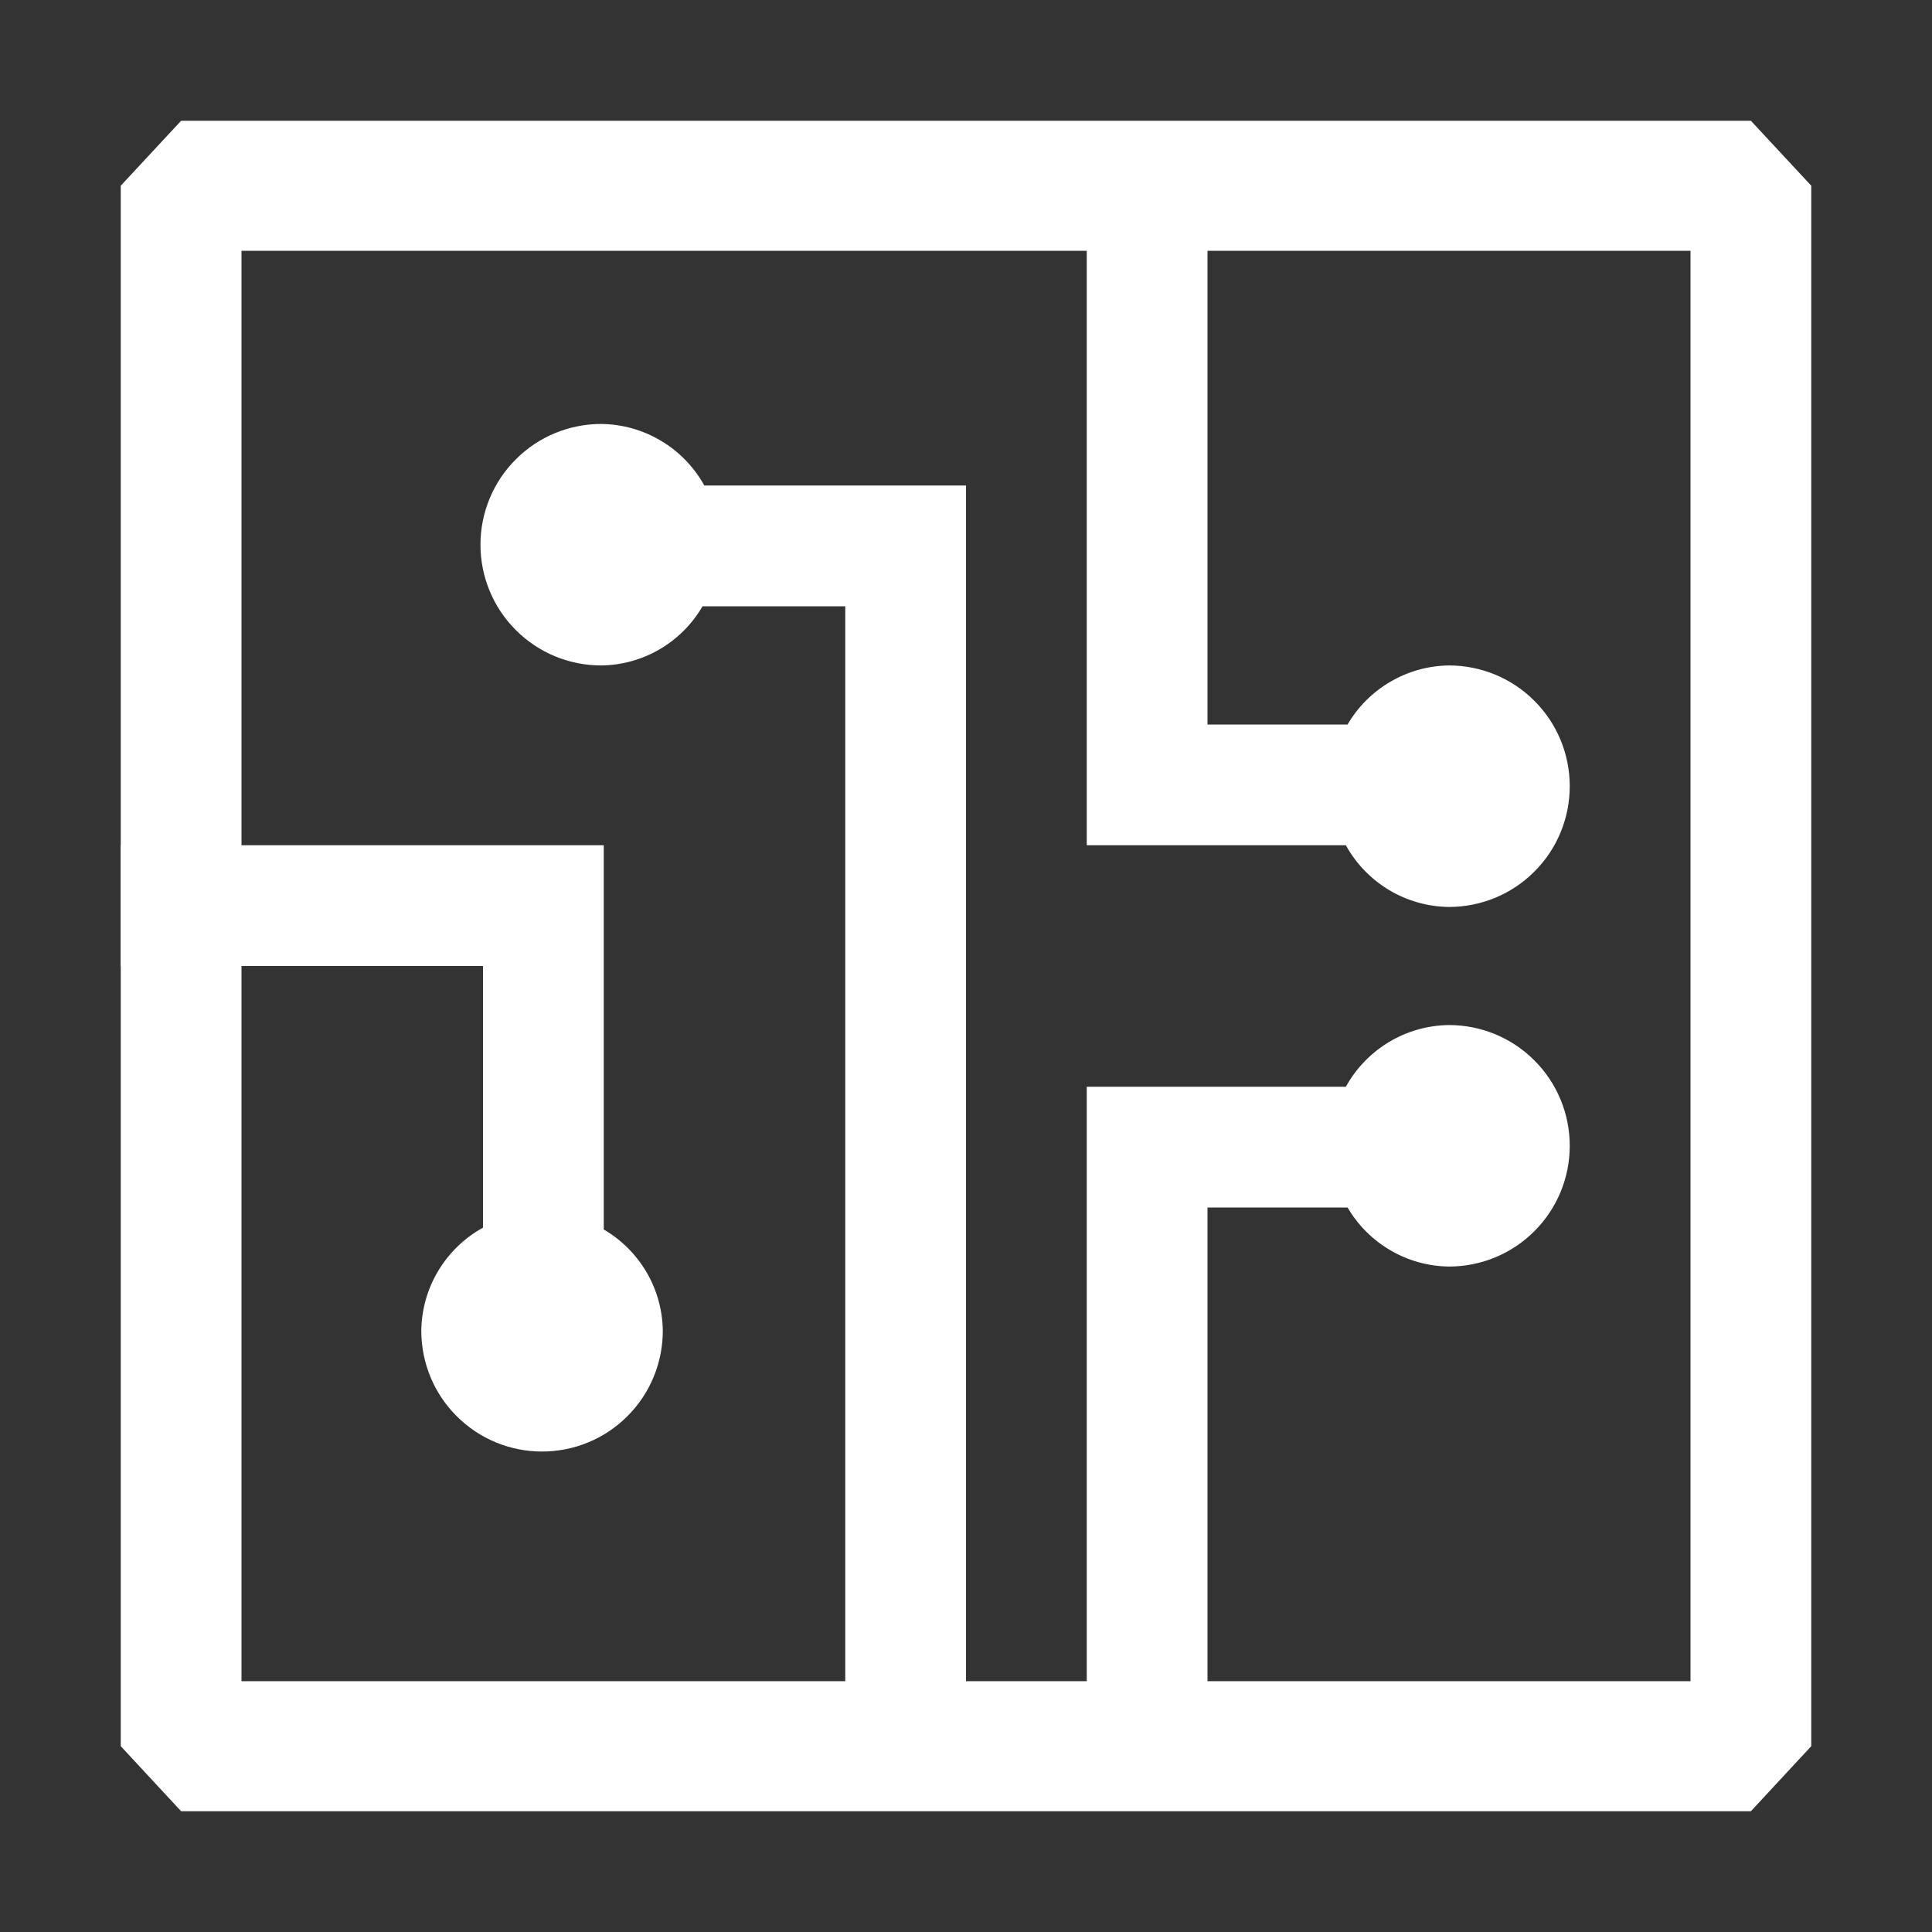 <svg width="16" height="16" viewBox="0 0 16 16" fill="none" xmlns="http://www.w3.org/2000/svg">
	<rect x="0" y="0" width="16" height="16" fill="#333333" stroke="none"/>
	<path fill-rule="evenodd" clip-rule="evenodd"
		d="M14.5 1H1.5L1 1.538V14.461L1.5 15H14.5L15 14.461V1.538L14.5 1ZM14 5.308V13.923H2V5.308V4.231V2.077H14V4.231V5.308Z"
		fill="white" />
	<path
		d="M12 7.511C12.265 7.511 12.52 7.406 12.707 7.218C12.895 7.031 13 6.776 13 6.511C13 6.246 12.895 5.991 12.707 5.804C12.52 5.616 12.265 5.511 12 5.511C11.83 5.513 11.663 5.559 11.516 5.645C11.368 5.731 11.246 5.853 11.16 6H10V2H9V7H11.146C11.23 7.153 11.354 7.281 11.504 7.371C11.654 7.461 11.825 7.509 12 7.511Z"
		fill="white" />
	<path
		d="M4.979 3.511C4.714 3.511 4.459 3.616 4.272 3.804C4.084 3.991 3.979 4.246 3.979 4.511C3.979 4.776 4.084 5.031 4.272 5.218C4.459 5.406 4.714 5.511 4.979 5.511C5.149 5.509 5.316 5.463 5.463 5.377C5.61 5.291 5.733 5.168 5.818 5.021H7V14H8V4.021H5.833C5.748 3.868 5.625 3.74 5.475 3.651C5.325 3.561 5.154 3.513 4.979 3.511Z"
		fill="white" />
	<path
		d="M5 10.182V7H1V8H4V10.167C3.847 10.251 3.719 10.375 3.629 10.525C3.539 10.675 3.491 10.846 3.489 11.021C3.489 11.286 3.594 11.541 3.782 11.728C3.969 11.916 4.224 12.021 4.489 12.021C4.754 12.021 5.009 11.916 5.196 11.728C5.384 11.541 5.489 11.286 5.489 11.021C5.487 10.851 5.441 10.684 5.355 10.537C5.269 10.39 5.147 10.268 5 10.182Z"
		fill="white" />
	<path
		d="M12 8.489C11.825 8.491 11.654 8.539 11.504 8.629C11.354 8.719 11.23 8.847 11.146 9H9V14H10V10H11.16C11.246 10.147 11.368 10.269 11.516 10.355C11.663 10.441 11.83 10.487 12 10.489C12.265 10.489 12.52 10.384 12.707 10.196C12.895 10.009 13 9.754 13 9.489C13 9.224 12.895 8.969 12.707 8.782C12.52 8.594 12.265 8.489 12 8.489Z"
		fill="white" />
</svg>
